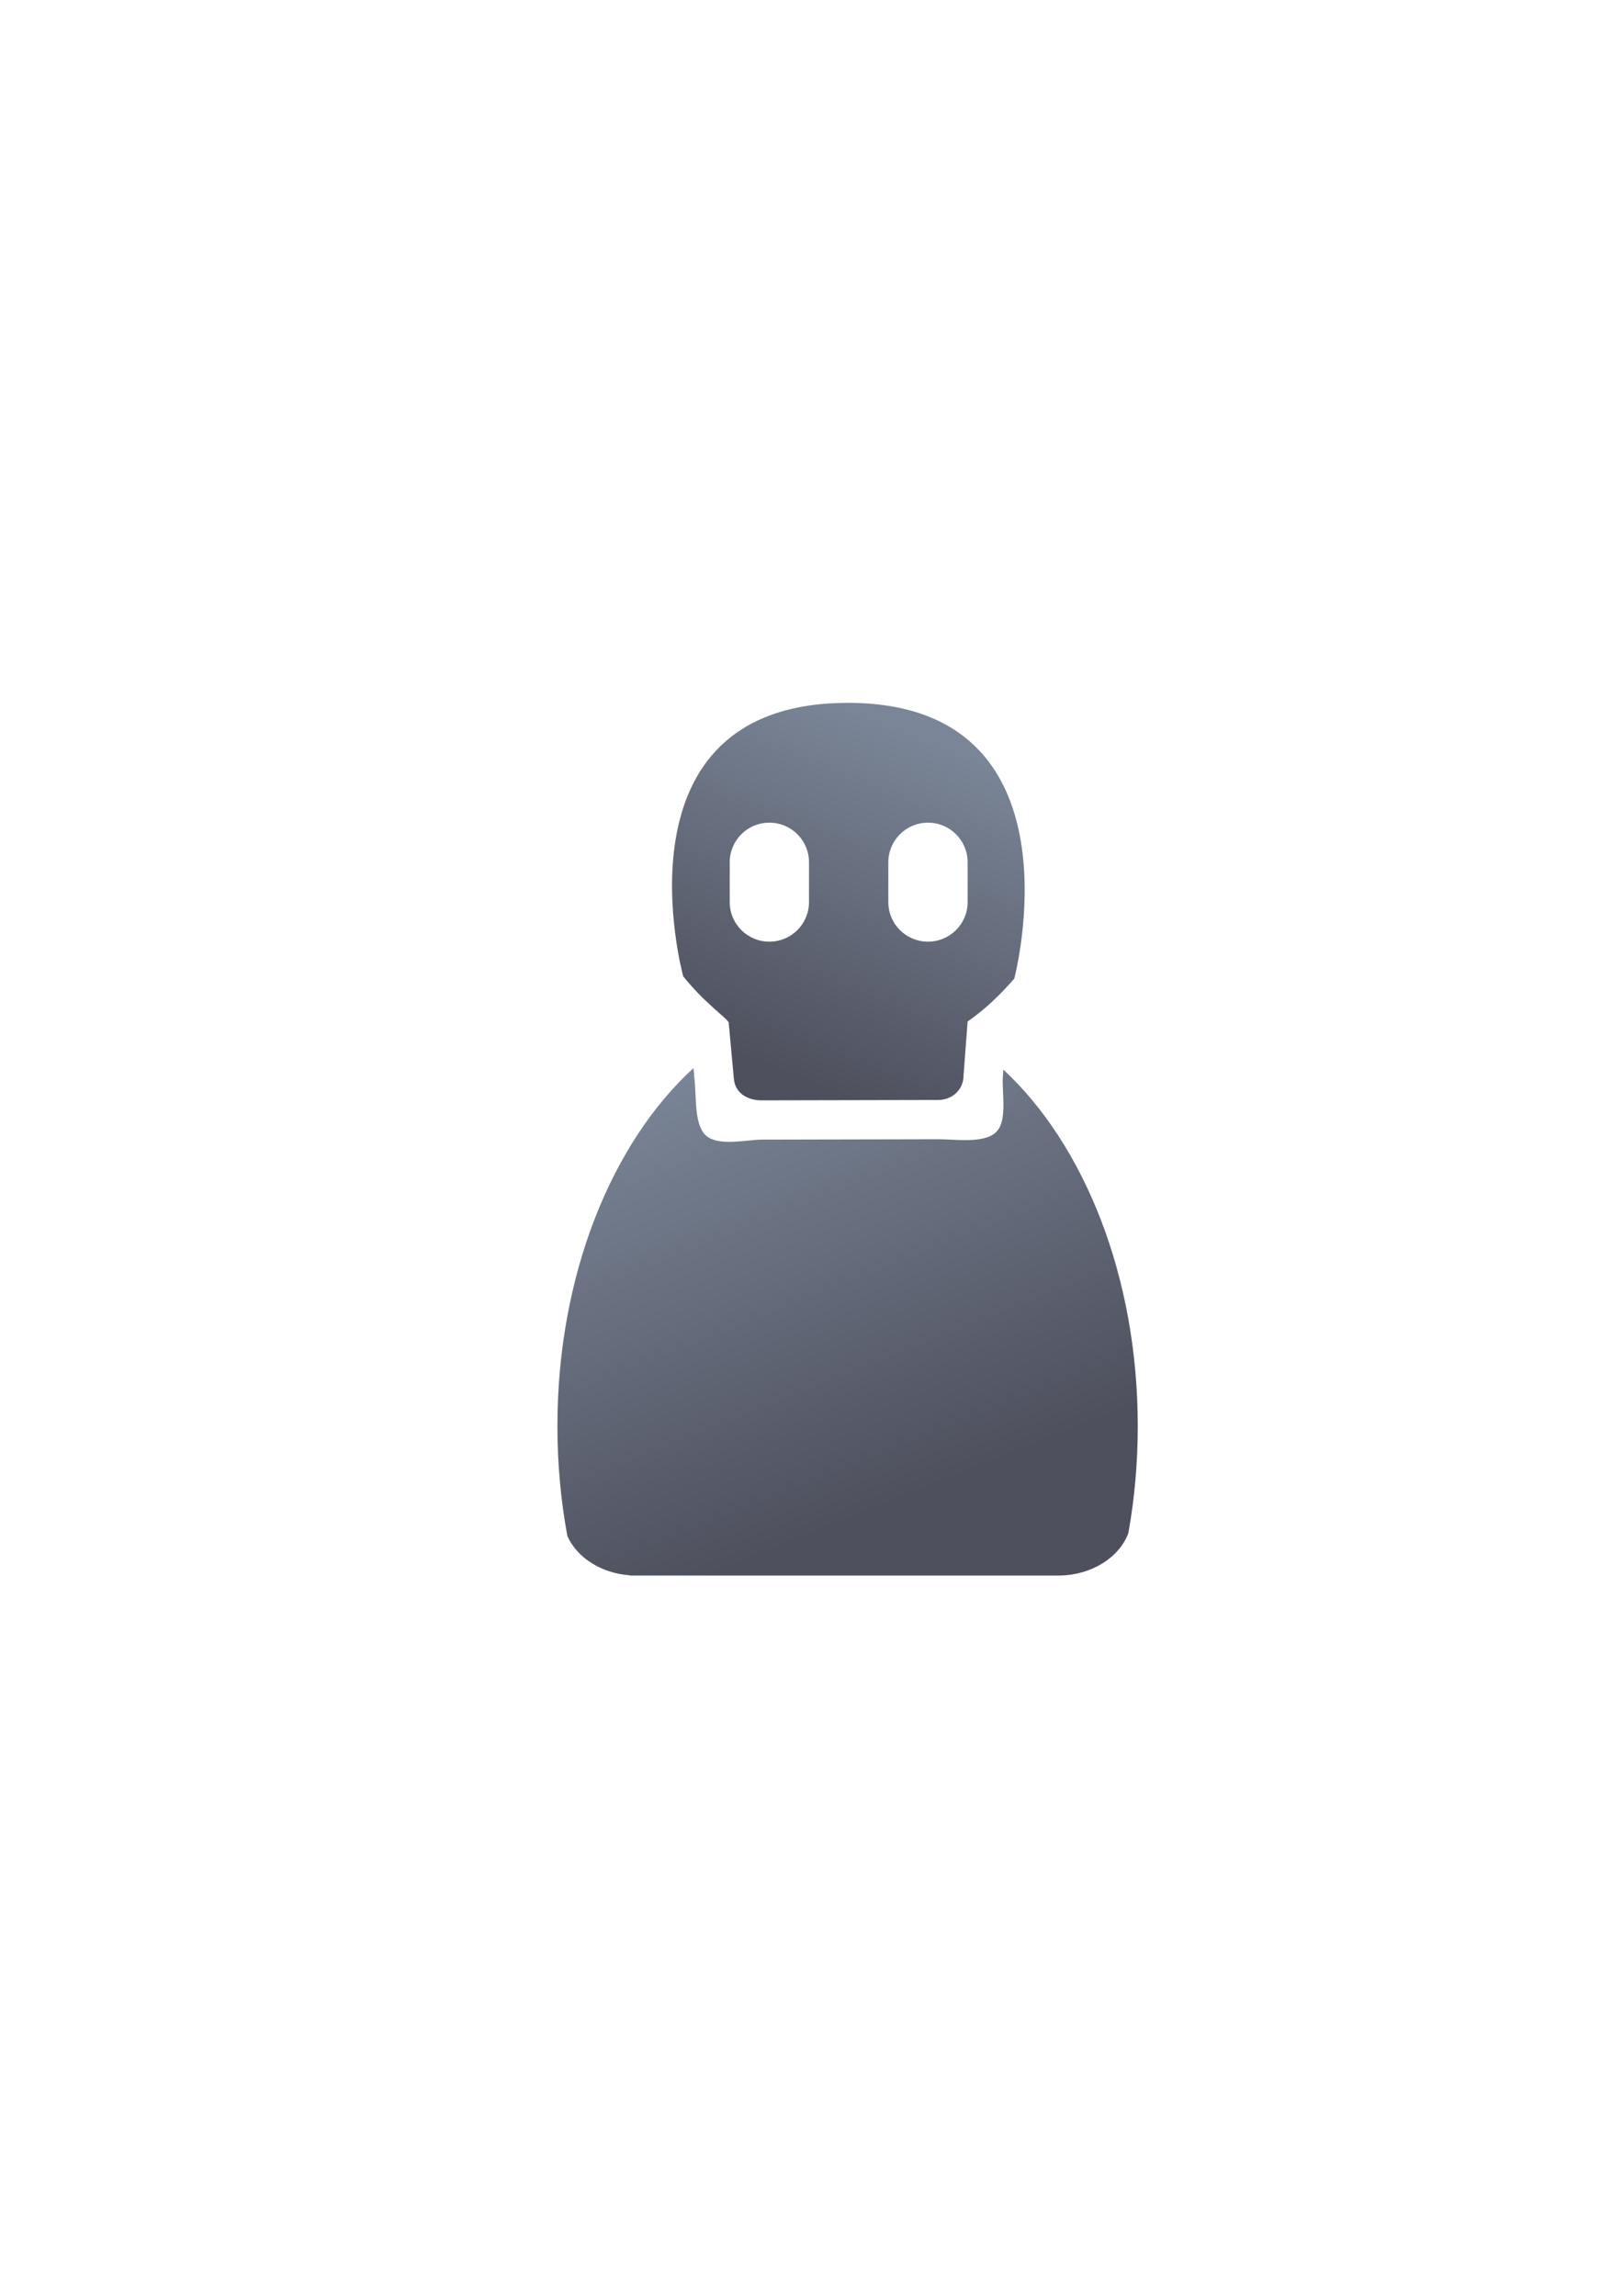 <?xml version="1.0" encoding="UTF-8" standalone="no"?>
<!-- Created with Inkscape (http://www.inkscape.org/) -->

<svg
   xmlns:dc="http://purl.org/dc/elements/1.1/"
   xmlns:cc="http://creativecommons.org/ns#"
   xmlns:rdf="http://www.w3.org/1999/02/22-rdf-syntax-ns#"
   xmlns:svg="http://www.w3.org/2000/svg"
   xmlns="http://www.w3.org/2000/svg"
   xmlns:xlink="http://www.w3.org/1999/xlink"
   xmlns:sodipodi="http://sodipodi.sourceforge.net/DTD/sodipodi-0.dtd"
   xmlns:inkscape="http://www.inkscape.org/namespaces/inkscape"
   width="210mm"
   height="297mm"
   viewBox="0 0 744.094 1052.362"
   id="svg2"
   version="1.1"
   inkscape:version="0.91 r13725"
   inkscape:export-xdpi="4.9499998"
   inkscape:export-ydpi="4.9499998"
   sodipodi:docname="user-zombie.svg"
   inkscape:export-filename="C:\Users\johannes\Documents\Arbeit\RRZE\github3\bicons\22x22\categories\user-zombie.png">
  <defs
     id="defs4">
    <linearGradient
       id="linearGradient2224">
      <stop
         id="stop2226"
         offset="0"
         style="stop-color:#7c7c7c;stop-opacity:1;" />
      <stop
         id="stop2228"
         offset="1"
         style="stop-color:#b8b8b8;stop-opacity:1;" />
    </linearGradient>
    <linearGradient
       id="linearGradient15218">
      <stop
         id="stop15220"
         offset="0"
         style="stop-color:#eeeeef;stop-opacity:1;" />
      <stop
         id="stop2736"
         offset="0.599"
         style="stop-color:#d3d7cf;stop-opacity:1;" />
      <stop
         id="stop2738"
         offset="0.828"
         style="stop-color:#ffffff;stop-opacity:1;" />
      <stop
         id="stop15222"
         offset="1"
         style="stop-color:#d3d7cf;stop-opacity:1;" />
    </linearGradient>
    <pattern
       y="0"
       x="0"
       height="6"
       width="6"
       patternUnits="userSpaceOnUse"
       id="EMFhbasepattern" />
    <pattern
       y="0"
       x="0"
       height="6"
       width="6"
       patternUnits="userSpaceOnUse"
       id="EMFhbasepattern-5" />
    <linearGradient
       gradientTransform="matrix(1.14,0,0,1.14,-57.835,-54.859)"
       inkscape:collect="always"
       xlink:href="#linearGradient4254"
       id="linearGradient4268"
       x1="358.431"
       y1="465.731"
       x2="429.966"
       y2="644.629"
       gradientUnits="userSpaceOnUse" />
    <linearGradient
       inkscape:collect="always"
       id="linearGradient4254">
      <stop
         style="stop-color:#7a8597;stop-opacity:1"
         offset="0"
         id="stop4256" />
      <stop
         style="stop-color:#4e505d;stop-opacity:1"
         offset="1"
         id="stop4258" />
    </linearGradient>
    <linearGradient
       inkscape:collect="always"
       xlink:href="#linearGradient4321"
       id="linearGradient4263"
       x1="378.514"
       y1="461.366"
       x2="424.839"
       y2="349.643"
       gradientUnits="userSpaceOnUse"
       gradientTransform="matrix(1.421,0,0,1.361,-170.426,-132.944)" />
    <linearGradient
       id="linearGradient4321"
       inkscape:collect="always">
      <stop
         id="stop4323"
         offset="0"
         style="stop-color:#4e505d;stop-opacity:1;" />
      <stop
         id="stop4325"
         offset="1"
         style="stop-color:#7a8597;stop-opacity:1" />
    </linearGradient>
  </defs>
  <sodipodi:namedview
     id="base"
     pagecolor="#ffffff"
     bordercolor="#666666"
     borderopacity="1.0"
     inkscape:pageopacity="0.0"
     inkscape:pageshadow="2"
     inkscape:zoom="0.94249082"
     inkscape:cx="299.75557"
     inkscape:cy="584.25851"
     inkscape:document-units="px"
     inkscape:current-layer="layer1"
     showgrid="false"
     showguides="true"
     inkscape:guide-bbox="true"
     inkscape:window-width="1366"
     inkscape:window-height="721"
     inkscape:window-x="-4"
     inkscape:window-y="-4"
     inkscape:window-maximized="1"
     inkscape:snap-bbox="true"
     inkscape:bbox-paths="true"
     inkscape:bbox-nodes="true"
     inkscape:snap-nodes="false">
    <sodipodi:guide
       position="315.536,730.179"
       orientation="0,1"
       id="guide3338" />
    <sodipodi:guide
       position="351.25,330.179"
       orientation="0,1"
       id="guide3340" />
    <sodipodi:guide
       position="189.107,408.839"
       orientation="1,0"
       id="guide3344" />
    <sodipodi:guide
       position="589.045,468.079"
       orientation="1,0"
       id="guide3346" />
    <inkscape:grid
       type="xygrid"
       id="grid3440" />
    <sodipodi:guide
       position="589.045,378.302"
       orientation="1,0"
       id="guide3411" />
  </sodipodi:namedview>
  <g
     inkscape:label="Ebene 1"
     inkscape:groupmode="layer"
     id="layer1">
    <g
       id="g4201">
      <rect
         inkscape:export-ydpi="4.9499998"
         inkscape:export-xdpi="4.9499998"
         y="322.563"
         x="189.107"
         height="400"
         width="400"
         id="rect3336"
         style="fill:none;fill-rule:evenodd;stroke:none;stroke-width:1px;stroke-linecap:butt;stroke-linejoin:miter;stroke-opacity:1" />
      <path
         inkscape:connector-curvature="0"
         id="path2176"
         d="m 352.564,473.129 1.219,13.246 70.434,-0.152 0.934,-12.406 c -10.852,4.925 -22.891,7.688 -35.559,7.688 -13.242,0 -25.797,-3.021 -37.027,-8.375 z m -34.635,16.477 c -37.463,34.261 -62.369,94.948 -62.369,164.109 0,17.431 1.59,34.319 4.557,50.387 4.4,9.844 15.456,17.06 28.703,18.002 l 0,0.109 196.887,0 0,-0.01 c 14.868,-0.21 27.392,-8.301 31.6,-19.393 2.815,-15.681 4.32,-32.13 4.32,-49.096 0,-68.696 -24.573,-129.031 -61.617,-163.412 l -0.283,3.777 c -0.292,7.579 2.104,19.822 -3.023,24.839 -5.503,5.386 -18.791,3.273 -26.481,3.29 l -81.084,0.176 c -6.325,0.014 -18.747,2.992 -24.766,-1.299 -6.018,-4.291 -5.075,-16.621 -5.83,-24.82 l -0.613,-6.66 z"
         style="fill:url(#linearGradient4268);fill-opacity:1;stroke:none;stroke-width:41.152;stroke-linecap:round;stroke-linejoin:round;stroke-opacity:1"
         sodipodi:nodetypes="ccccsccsccccccsccsccsscc" />
      <path
         id="path4198"
         d="M 388.582 322.184 C 278.777 322.309 313.234 447.551 313.234 447.551 C 323.059 459.722 332.401 466.009 334.07 468.582 L 336.467 494.615 C 337.061 501.078 342.786 504.399 349.1 504.385 L 430.184 504.209 C 436.497 504.195 441.756 499.516 441.756 493.025 L 443.621 468.232 C 451.111 463.066 457.898 456.724 465.01 448.611 C 465.01 448.611 498.387 322.058 388.582 322.184 z M 352.727 377.104 C 362.798 377.104 370.906 385.211 370.906 395.283 L 370.906 413.463 C 370.906 423.535 362.798 431.643 352.727 431.643 C 342.655 431.643 334.547 423.535 334.547 413.463 L 334.547 395.283 C 334.547 385.211 342.655 377.104 352.727 377.104 z M 425.447 377.104 C 435.519 377.104 443.627 385.211 443.627 395.283 L 443.627 413.463 C 443.627 423.535 435.519 431.643 425.447 431.643 C 415.376 431.643 407.268 423.535 407.268 413.463 L 407.268 395.283 C 407.268 385.211 415.376 377.104 425.447 377.104 z "
         style="fill:url(#linearGradient4263);fill-opacity:1;fill-rule:evenodd;stroke:none;stroke-width:1px;stroke-linecap:butt;stroke-linejoin:round;stroke-opacity:1" />
    </g>
  </g>
</svg>
